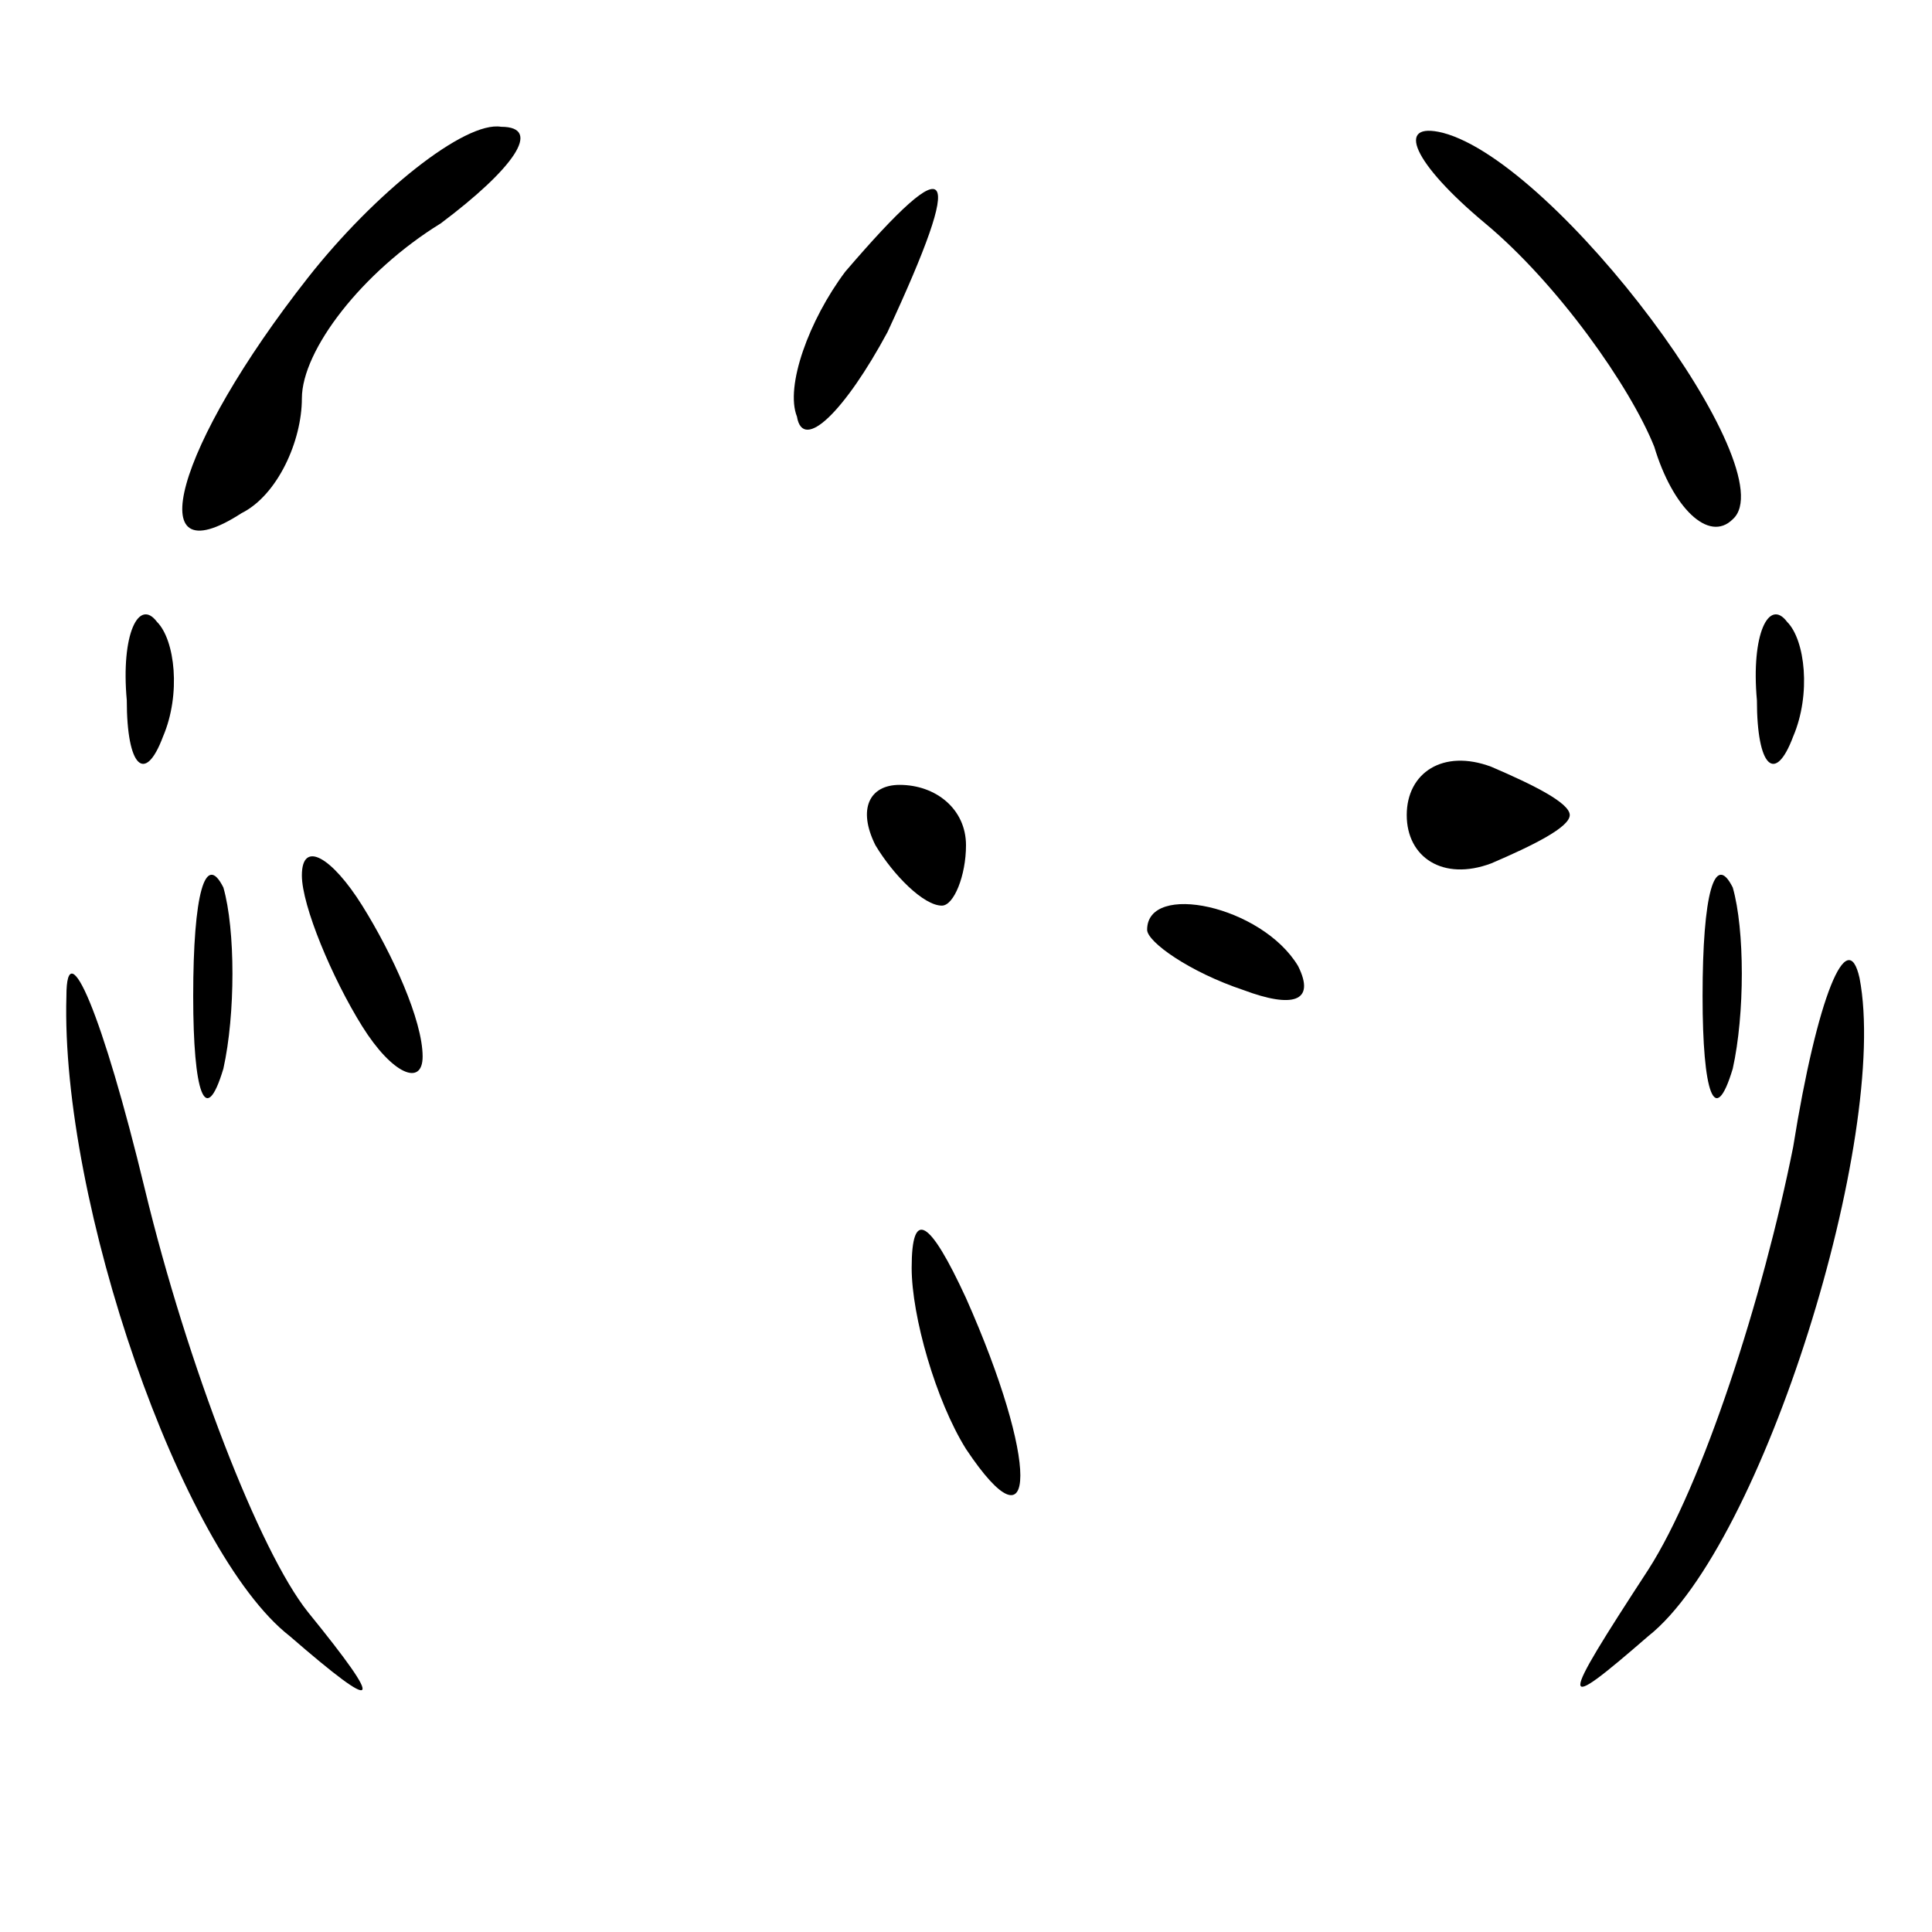 <?xml version="1.0" standalone="no"?>
<!DOCTYPE svg PUBLIC "-//W3C//DTD SVG 20010904//EN"
 "http://www.w3.org/TR/2001/REC-SVG-20010904/DTD/svg10.dtd">
<svg version="1.0" xmlns="http://www.w3.org/2000/svg"
 width="32pt" height="32pt" viewBox="0 0 32 32"
 preserveAspectRatio="xMidYMid meet">
<g transform="translate(0,32) scale(0.1,-0.1)"
fill="#000000" stroke="none">
<path fill="#000000" stroke="none" d="M51 274 c-22 -28 -28 -50 -11 -39 6 3
10 12 10 19 0 8 10 21 23 29 12 9 17 16 10 16 -6 1 -21 -11 -32 -25z"/>
<path fill="#000000" stroke="none" d="M246 283 c12 -10 24 -27 28 -37 3 -10
9 -16 13 -12 9 8 -29 59 -48 64 -8 2 -5 -5 7 -15z"/>
<path fill="#000000" stroke="none" d="M140 275 c-6 -8 -10 -19 -8 -24 1 -6 8
1 15 14 13 28 11 31 -7 10z"/>
<path fill="#000000" stroke="none" d="M21 204 c0 -11 3 -14 6 -6 3 7 2 16 -1
19 -3 4 -6 -2 -5 -13z"/>
<path fill="#000000" stroke="none" d="M291 204 c0 -11 3 -14 6 -6 3 7 2 16
-1 19 -3 4 -6 -2 -5 -13z"/>
<path fill="#000000" stroke="none" d="M233 185 c0 -7 6 -11 14 -8 7 3 13 6
13 8 0 2 -6 5 -13 8 -8 3 -14 -1 -14 -8z"/>
<path fill="#000000" stroke="none" d="M145 180 c3 -5 8 -10 11 -10 2 0 4 5 4
10 0 6 -5 10 -11 10 -5 0 -7 -4 -4 -10z"/>
<path fill="#000000" stroke="none" d="M32 155 c0 -16 2 -22 5 -12 2 9 2 23 0
30 -3 6 -5 -1 -5 -18z"/>
<path fill="#000000" stroke="none" d="M50 175 c0 -5 5 -17 10 -25 5 -8 10
-10 10 -5 0 6 -5 17 -10 25 -5 8 -10 11 -10 5z"/>
<path fill="#000000" stroke="none" d="M282 155 c0 -16 2 -22 5 -12 2 9 2 23
0 30 -3 6 -5 -1 -5 -18z"/>
<path fill="#000000" stroke="none" d="M11 155 c-1 -34 19 -92 37 -106 15 -13
16 -12 3 4 -8 10 -20 41 -27 70 -7 29 -13 43 -13 32z"/>
<path fill="#000000" stroke="none" d="M190 166 c0 -2 7 -7 16 -10 8 -3 12 -2
9 4 -6 10 -25 14 -25 6z"/>
<path fill="#000000" stroke="none" d="M297 130 c-5 -25 -15 -56 -24 -70 -15
-23 -15 -24 0 -11 19 15 40 83 35 109 -2 9 -7 -3 -11 -28z"/>
<path fill="#000000" stroke="none" d="M151 110 c0 -8 4 -22 9 -30 12 -18 12
-2 0 25 -6 13 -9 15 -9 5z"/>
</g>
</svg>
